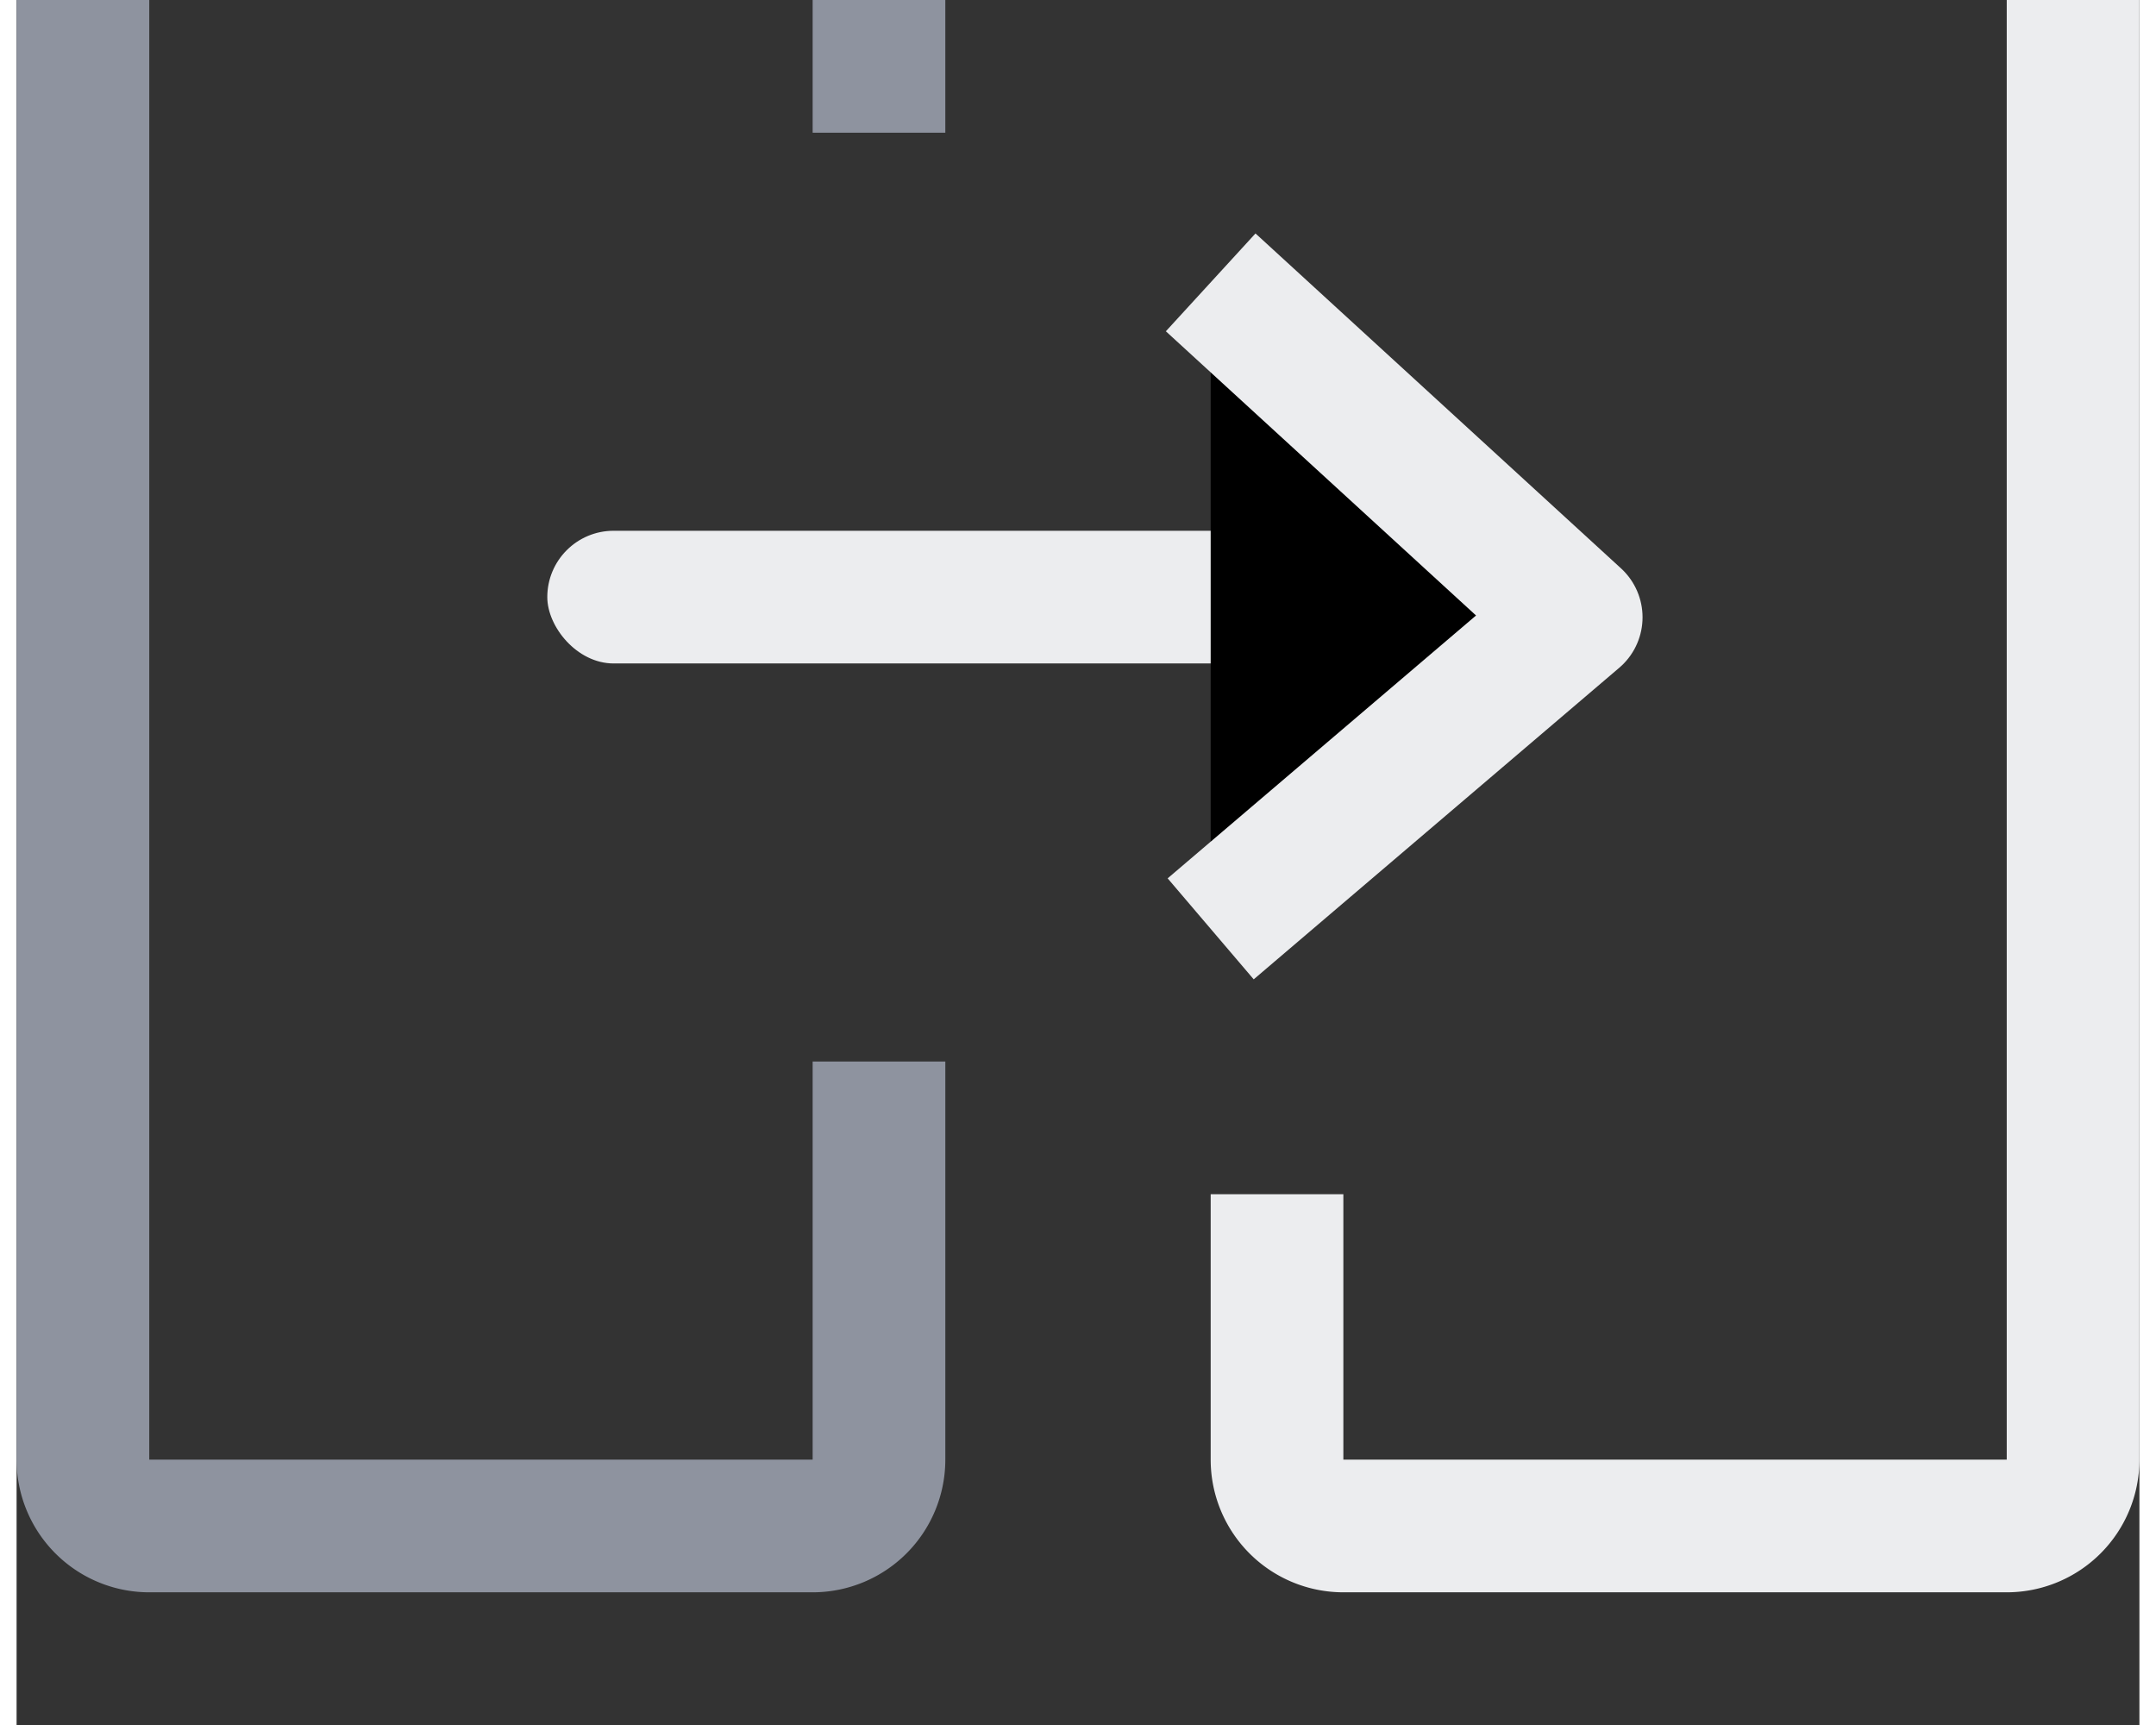<svg width="20" height="16" viewBox="0 2 16 13" 
    xmlns="http://www.w3.org/2000/svg">
    <rect x="0" y="2" width="16" height="13" fill="#333333" stroke="none"/>
    <title>Drag To Share</title>
        <path d="M7 3H6V1H1v12h5v-3h1v3a1 1 0 0 1-1 1H1a1 1 0 0 1-1-1V1a1 1 0 0 1 1-1h5a1 1 0 0 1 1 1v2z" fill="#8E939F"/>
        <path d="M9 11h1v2h5V1h-5v1H9V1a1 1 0 0 1 1-1h5a1 1 0 0 1 1 1v12a1 1 0 0 1-1 1h-5a1 1 0 0 1-1-1v-2z" fill="#ECEDEF"/>
        <rect fill="#ECEDEF" x="4" y="6" width="8" height="1" rx=".5"/>
        <path stroke="#ECEDEF" strokeLinecap="round" stroke-linejoin="round" d="M9 9l2.755-2.348L9 4.128"/>
</svg>